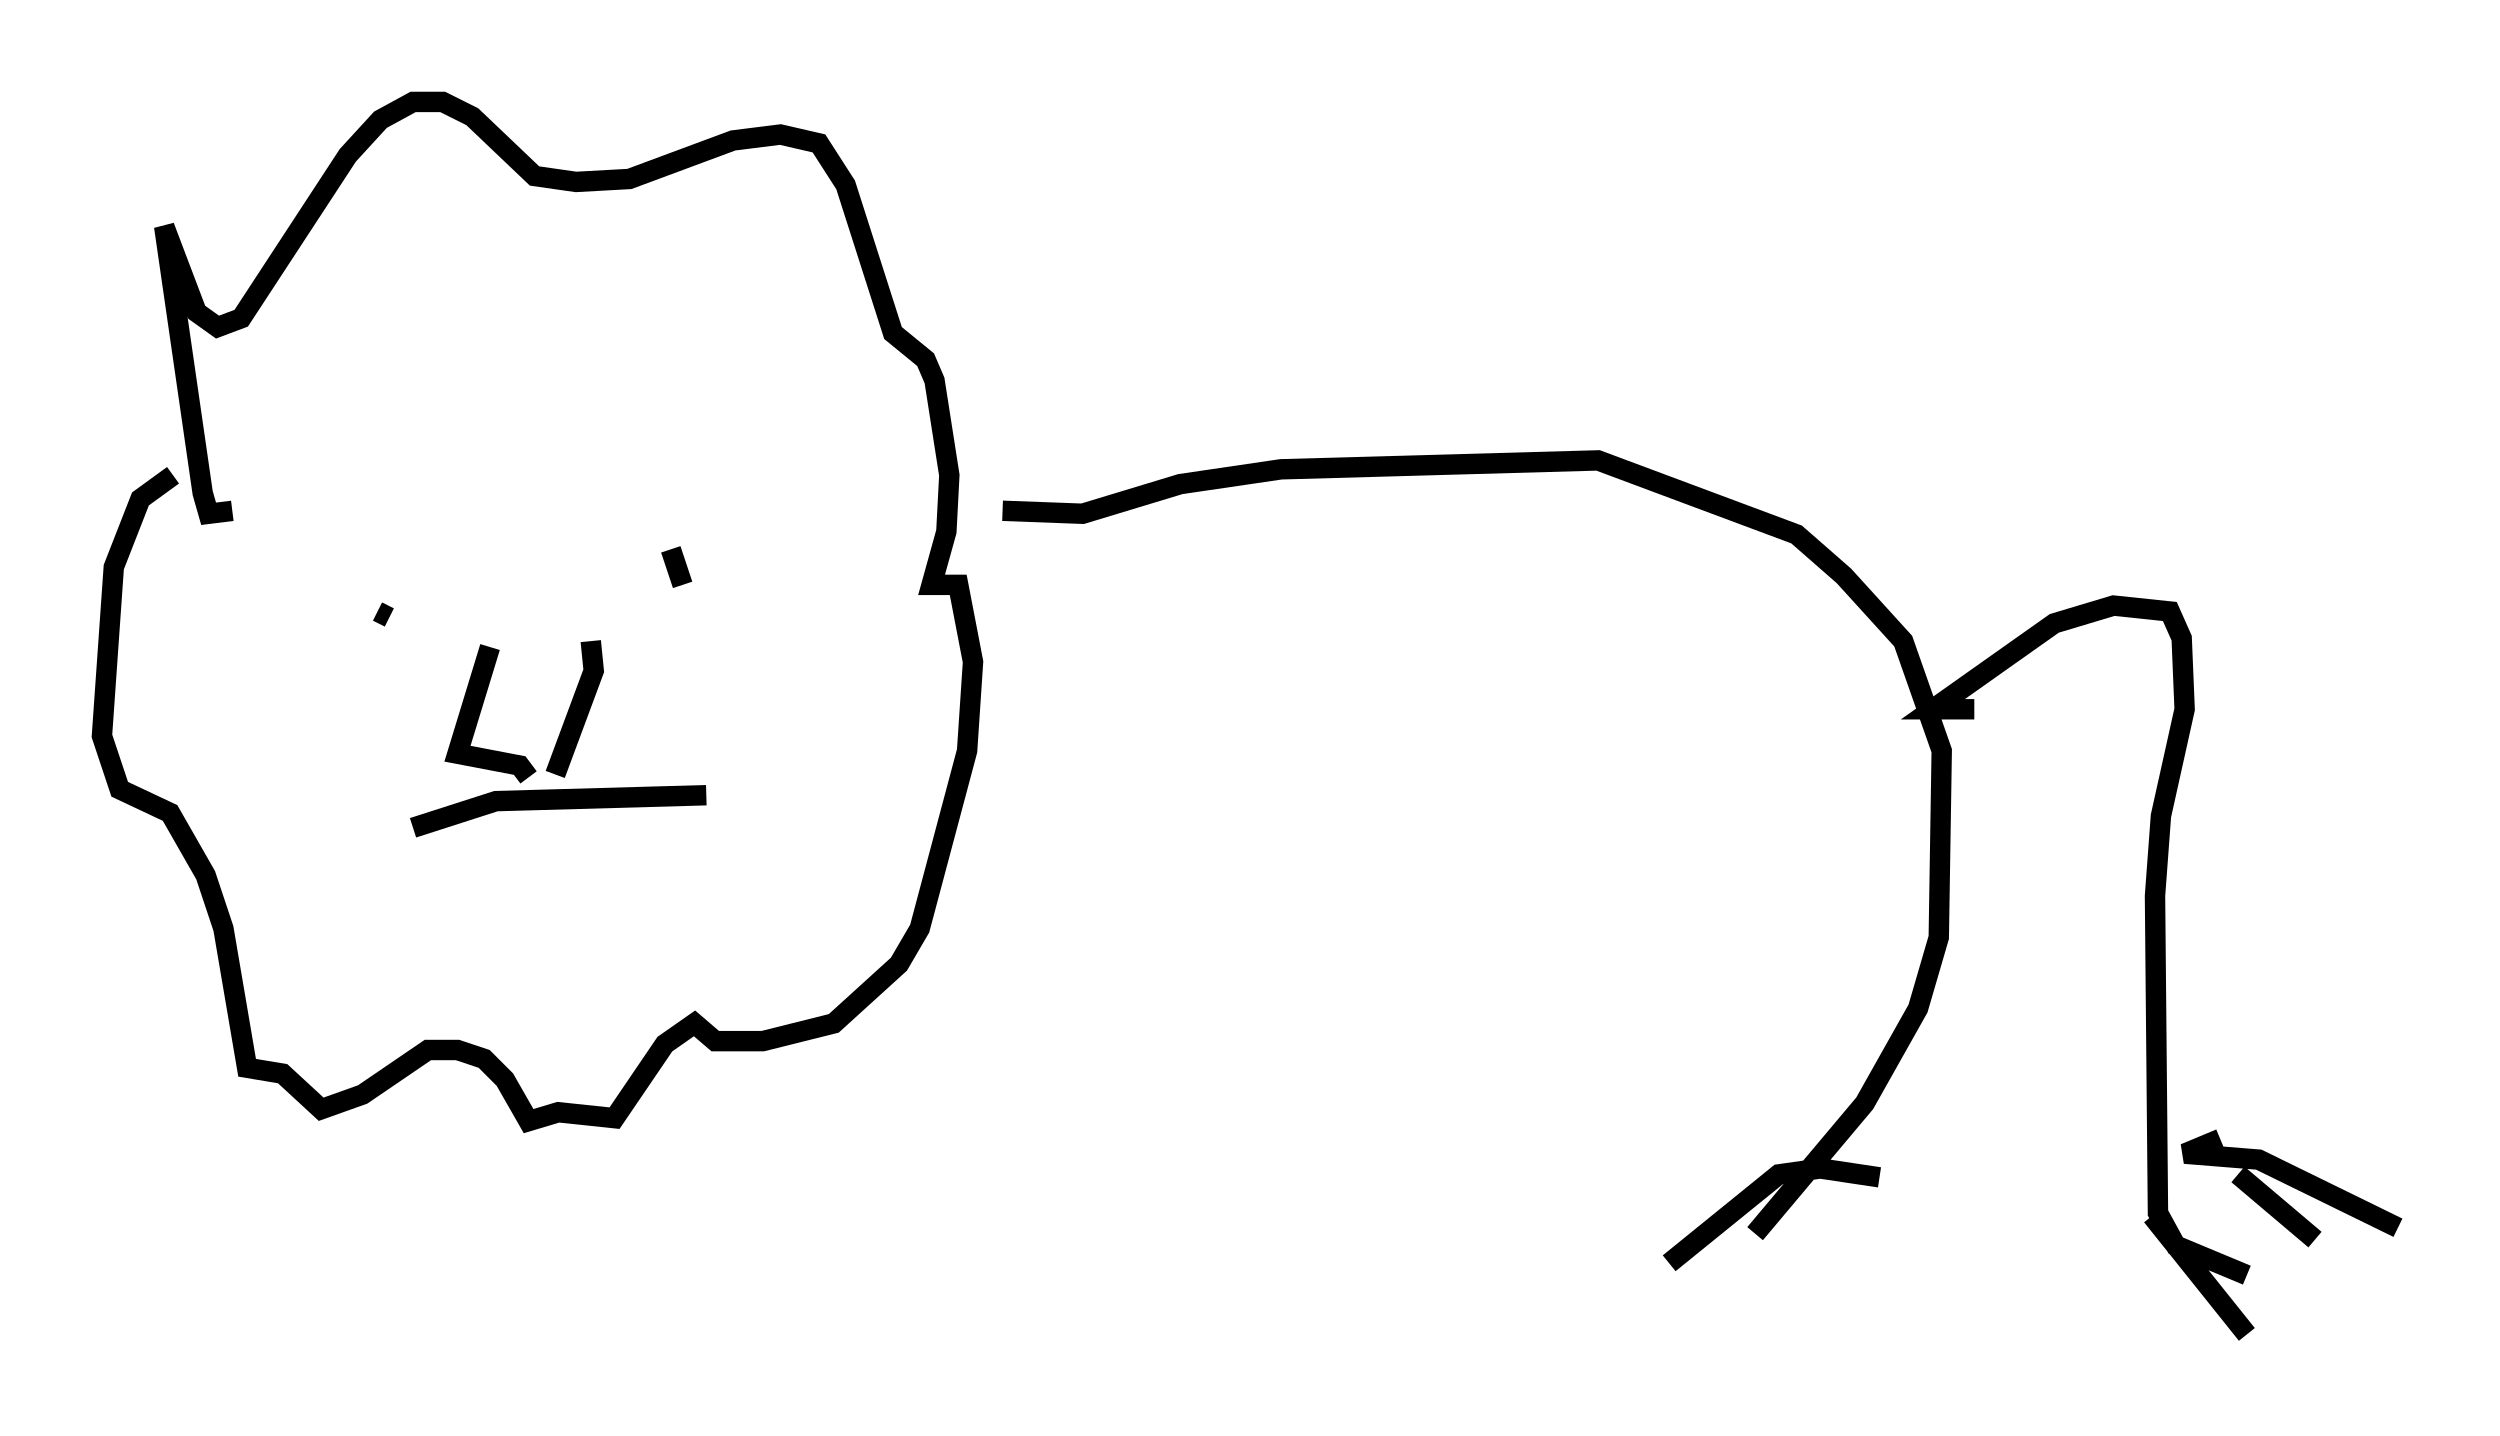 <?xml version="1.0" encoding="utf-8" ?>
<svg baseProfile="full" height="70.424" version="1.1" width="122.57" xmlns="http://www.w3.org/2000/svg" xmlns:ev="http://www.w3.org/2001/xml-events" xmlns:xlink="http://www.w3.org/1999/xlink"><defs /><rect fill="white" height="70.424" width="122.57" x="0" y="0" /><path d="M18.508, 29.257 m0.0, 0.726 l0.581, 0.291 m16.994, -2.034 l0.0, 0.0 m-3.196, -1.307 l0.581, 1.743 m-22.078, -3.631 l0.0, 0.0 m0.0, 0.0 l-1.162, 0.145 -0.291, -1.017 l-1.888, -13.073 1.598, 4.212 l1.017, 0.726 1.162, -0.436 l5.229, -7.989 1.598, -1.743 l1.598, -0.872 1.453, 0.0 l1.453, 0.726 3.05, 2.905 l2.034, 0.291 2.615, -0.145 l5.084, -1.888 2.324, -0.291 l1.888, 0.436 1.307, 2.034 l2.324, 7.263 1.598, 1.307 l0.436, 1.017 0.726, 4.648 l-0.145, 2.76 -0.726, 2.615 l1.307, 0.0 0.726, 3.777 l-0.291, 4.358 -2.324, 8.715 l-1.017, 1.743 -3.196, 2.905 l-3.486, 0.872 -2.324, 0.0 l-1.017, -0.872 -1.453, 1.017 l-2.469, 3.631 -2.76, -0.291 l-1.453, 0.436 -1.162, -2.034 l-1.017, -1.017 -1.307, -0.436 l-1.453, 0.0 -3.196, 2.179 l-2.034, 0.726 -1.888, -1.743 l-1.743, -0.291 -1.162, -6.827 l-0.872, -2.615 -1.743, -3.05 l-2.469, -1.162 -0.872, -2.615 l0.581, -8.279 1.307, -3.341 l1.598, -1.162 m11.765, 17.285 l4.067, -1.307 10.313, -0.291 m14.525, -13.944 l3.922, 0.145 4.793, -1.453 l4.939, -0.726 15.542, -0.436 l9.732, 3.631 2.324, 2.034 l2.905, 3.196 1.888, 5.374 l-0.145, 9.151 -1.017, 3.486 l-2.615, 4.648 -5.374, 6.391 m-62.022, -28.76 l-1.598, 5.229 3.05, 0.581 l0.436, 0.581 m3.05, -6.682 l0.145, 1.453 -1.888, 5.084 m60.134, 22.804 l0.0, 0.0 m4.793, -3.05 l-2.905, -0.436 -2.034, 0.291 l-5.374, 4.358 m14.961, -27.162 l-2.034, 0.0 5.955, -4.212 l2.905, -0.872 2.76, 0.291 l0.581, 1.307 0.145, 3.486 l-1.162, 5.229 -0.291, 3.922 l0.145, 15.542 0.872, 1.598 l3.486, 1.453 m-1.307, -6.682 l-1.743, 0.726 3.631, 0.291 l6.827, 3.341 m-7.844, -2.615 l3.777, 3.196 m-7.989, -1.162 l4.648, 5.81 " fill="none" stroke="black" stroke-width="1" /></svg>